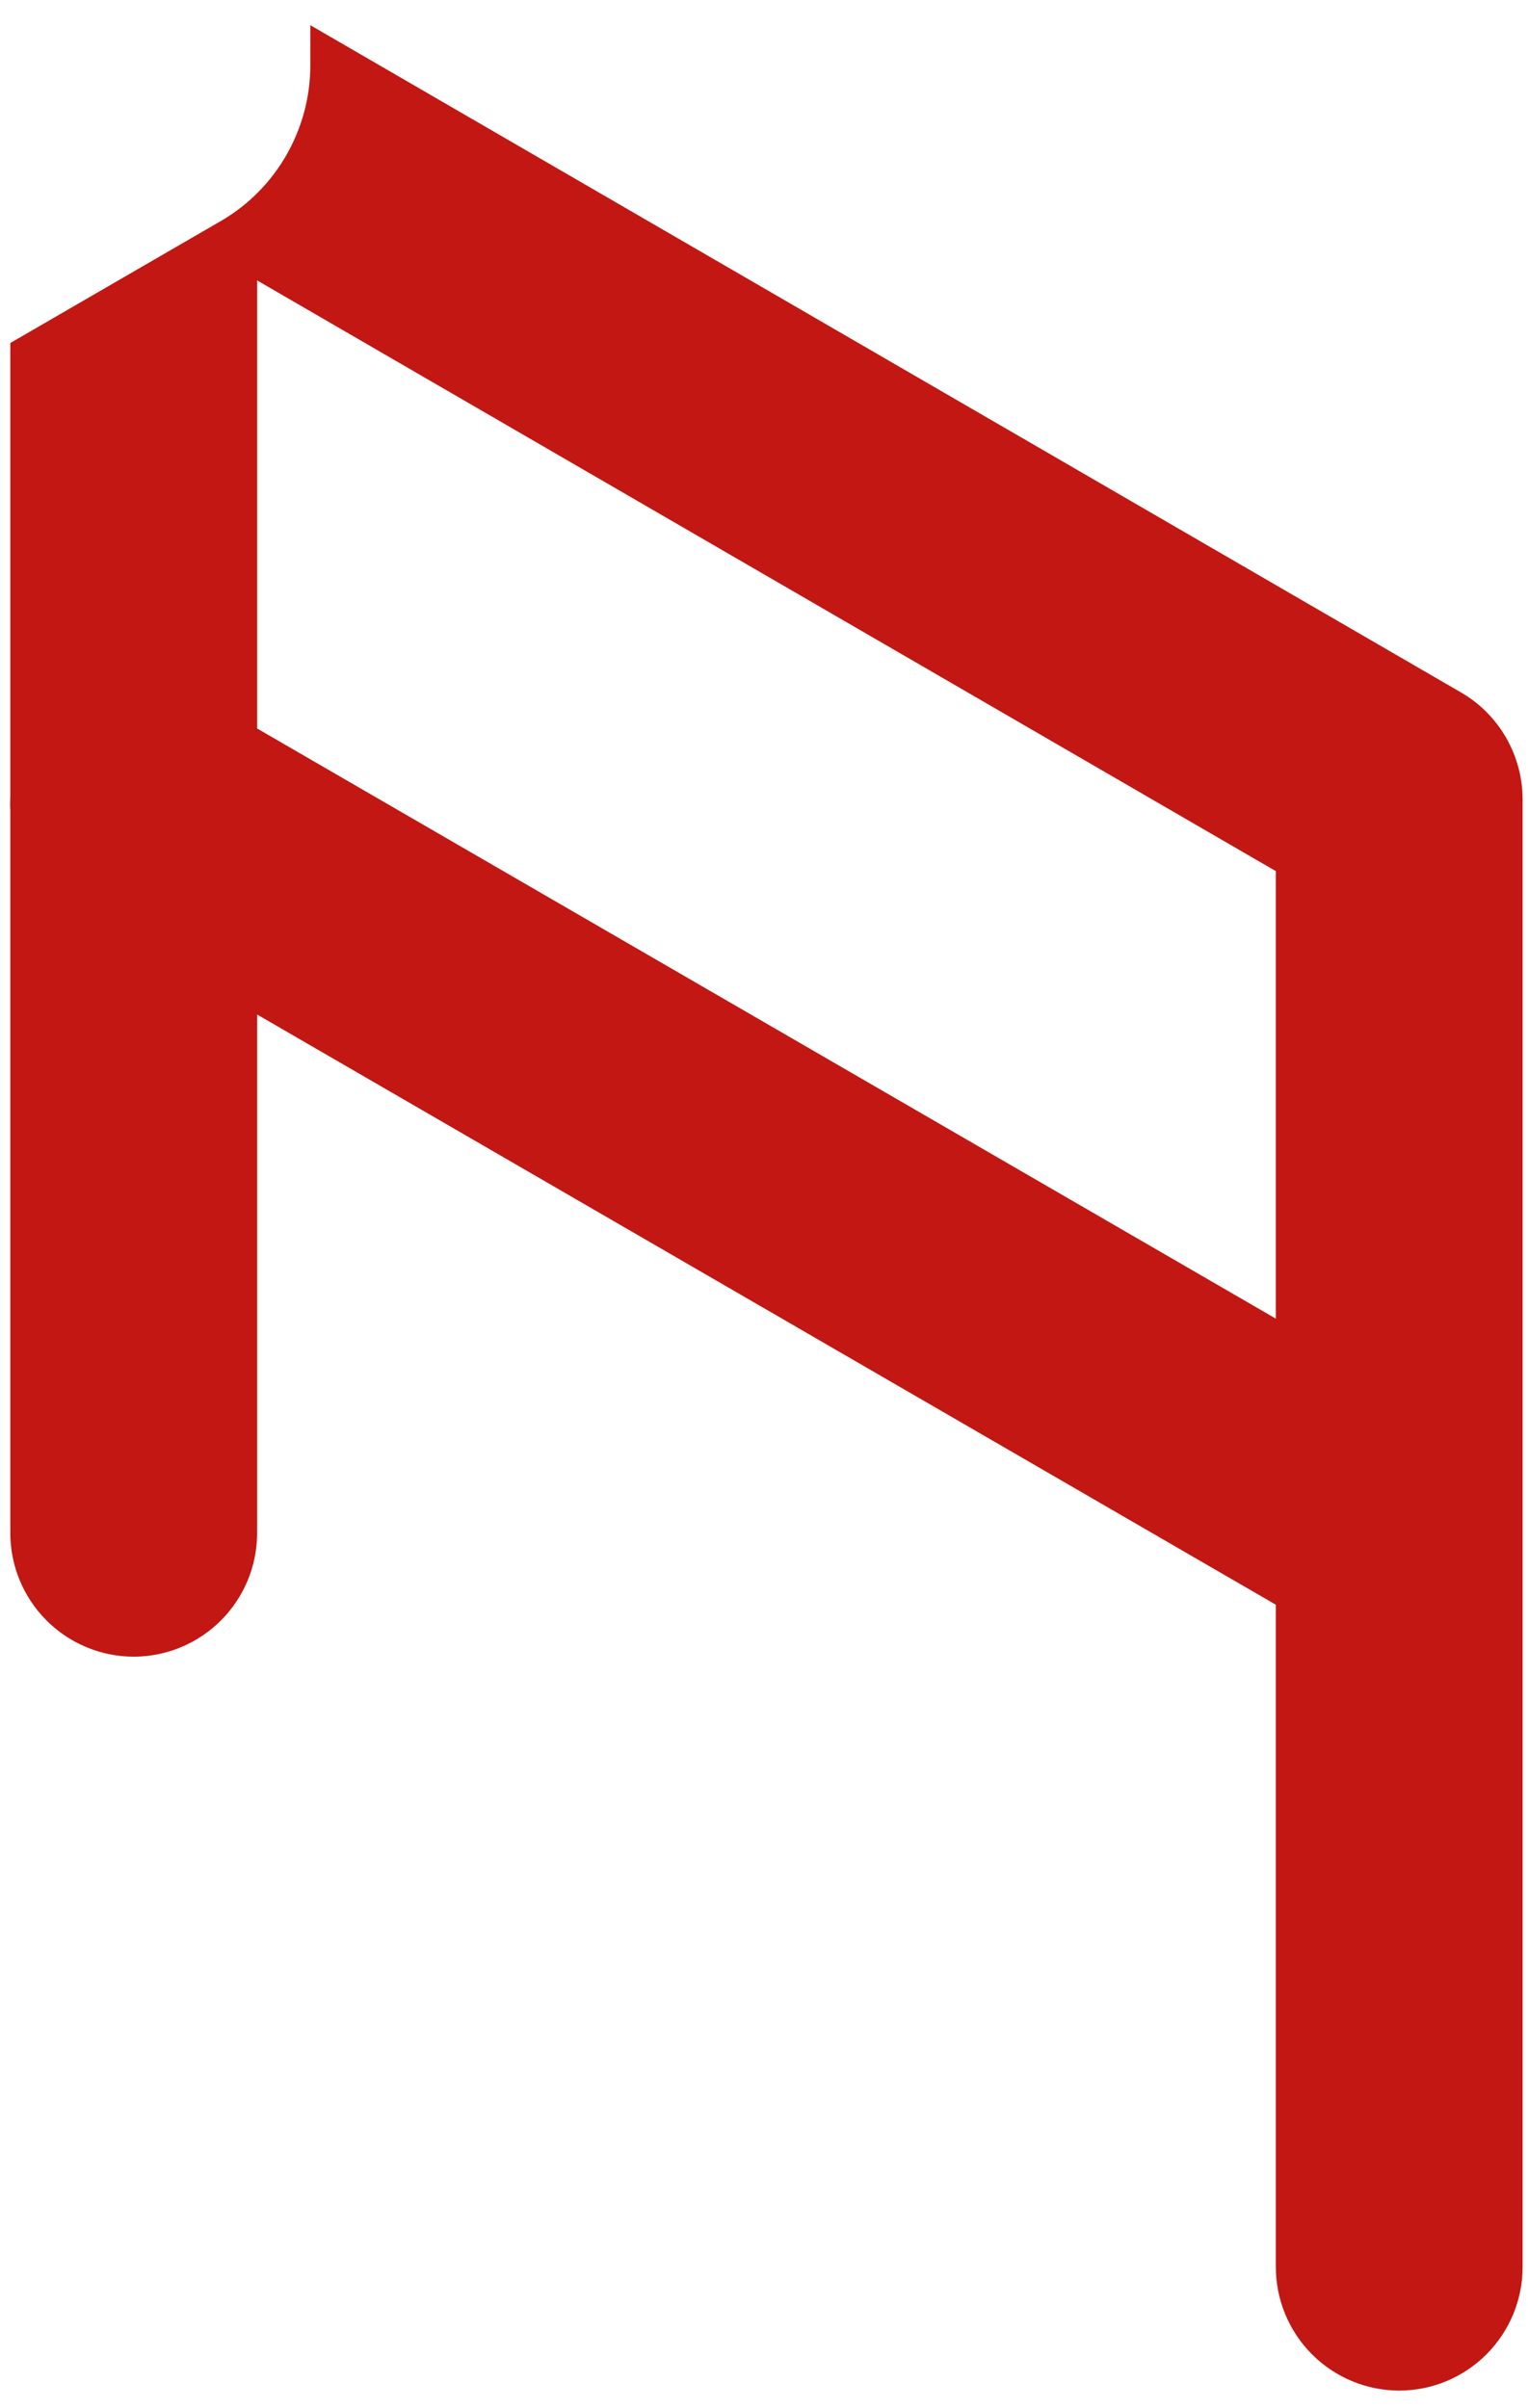<svg width="33" height="52" viewBox="0 0 33 52" fill="none" xmlns="http://www.w3.org/2000/svg">
<path fill-rule="evenodd" clip-rule="evenodd" d="M27.554 28.473L5.553 15.73V6.055L27.554 18.81V28.472V28.473ZM31.552 14.951L6.702 0.544V1.414C6.702 2.794 5.963 4.08 4.774 4.77L0.223 7.406V17.184C0.22 17.288 0.215 17.392 0.223 17.494V33.098C0.222 33.806 0.502 34.485 1.002 34.987C1.502 35.488 2.18 35.771 2.888 35.772C3.596 35.771 4.274 35.488 4.774 34.987C5.274 34.485 5.554 33.806 5.553 33.098V21.906L27.554 34.65V48.943C27.553 49.294 27.622 49.641 27.755 49.965C27.889 50.29 28.085 50.585 28.332 50.833C28.58 51.082 28.874 51.279 29.197 51.414C29.521 51.549 29.868 51.618 30.219 51.619C30.57 51.618 30.917 51.549 31.241 51.414C31.564 51.279 31.858 51.082 32.106 50.833C32.353 50.585 32.549 50.29 32.683 49.965C32.816 49.641 32.885 49.294 32.884 48.943V17.267C32.884 16.312 32.377 15.428 31.552 14.951Z" fill="#C21712"/>
</svg>
